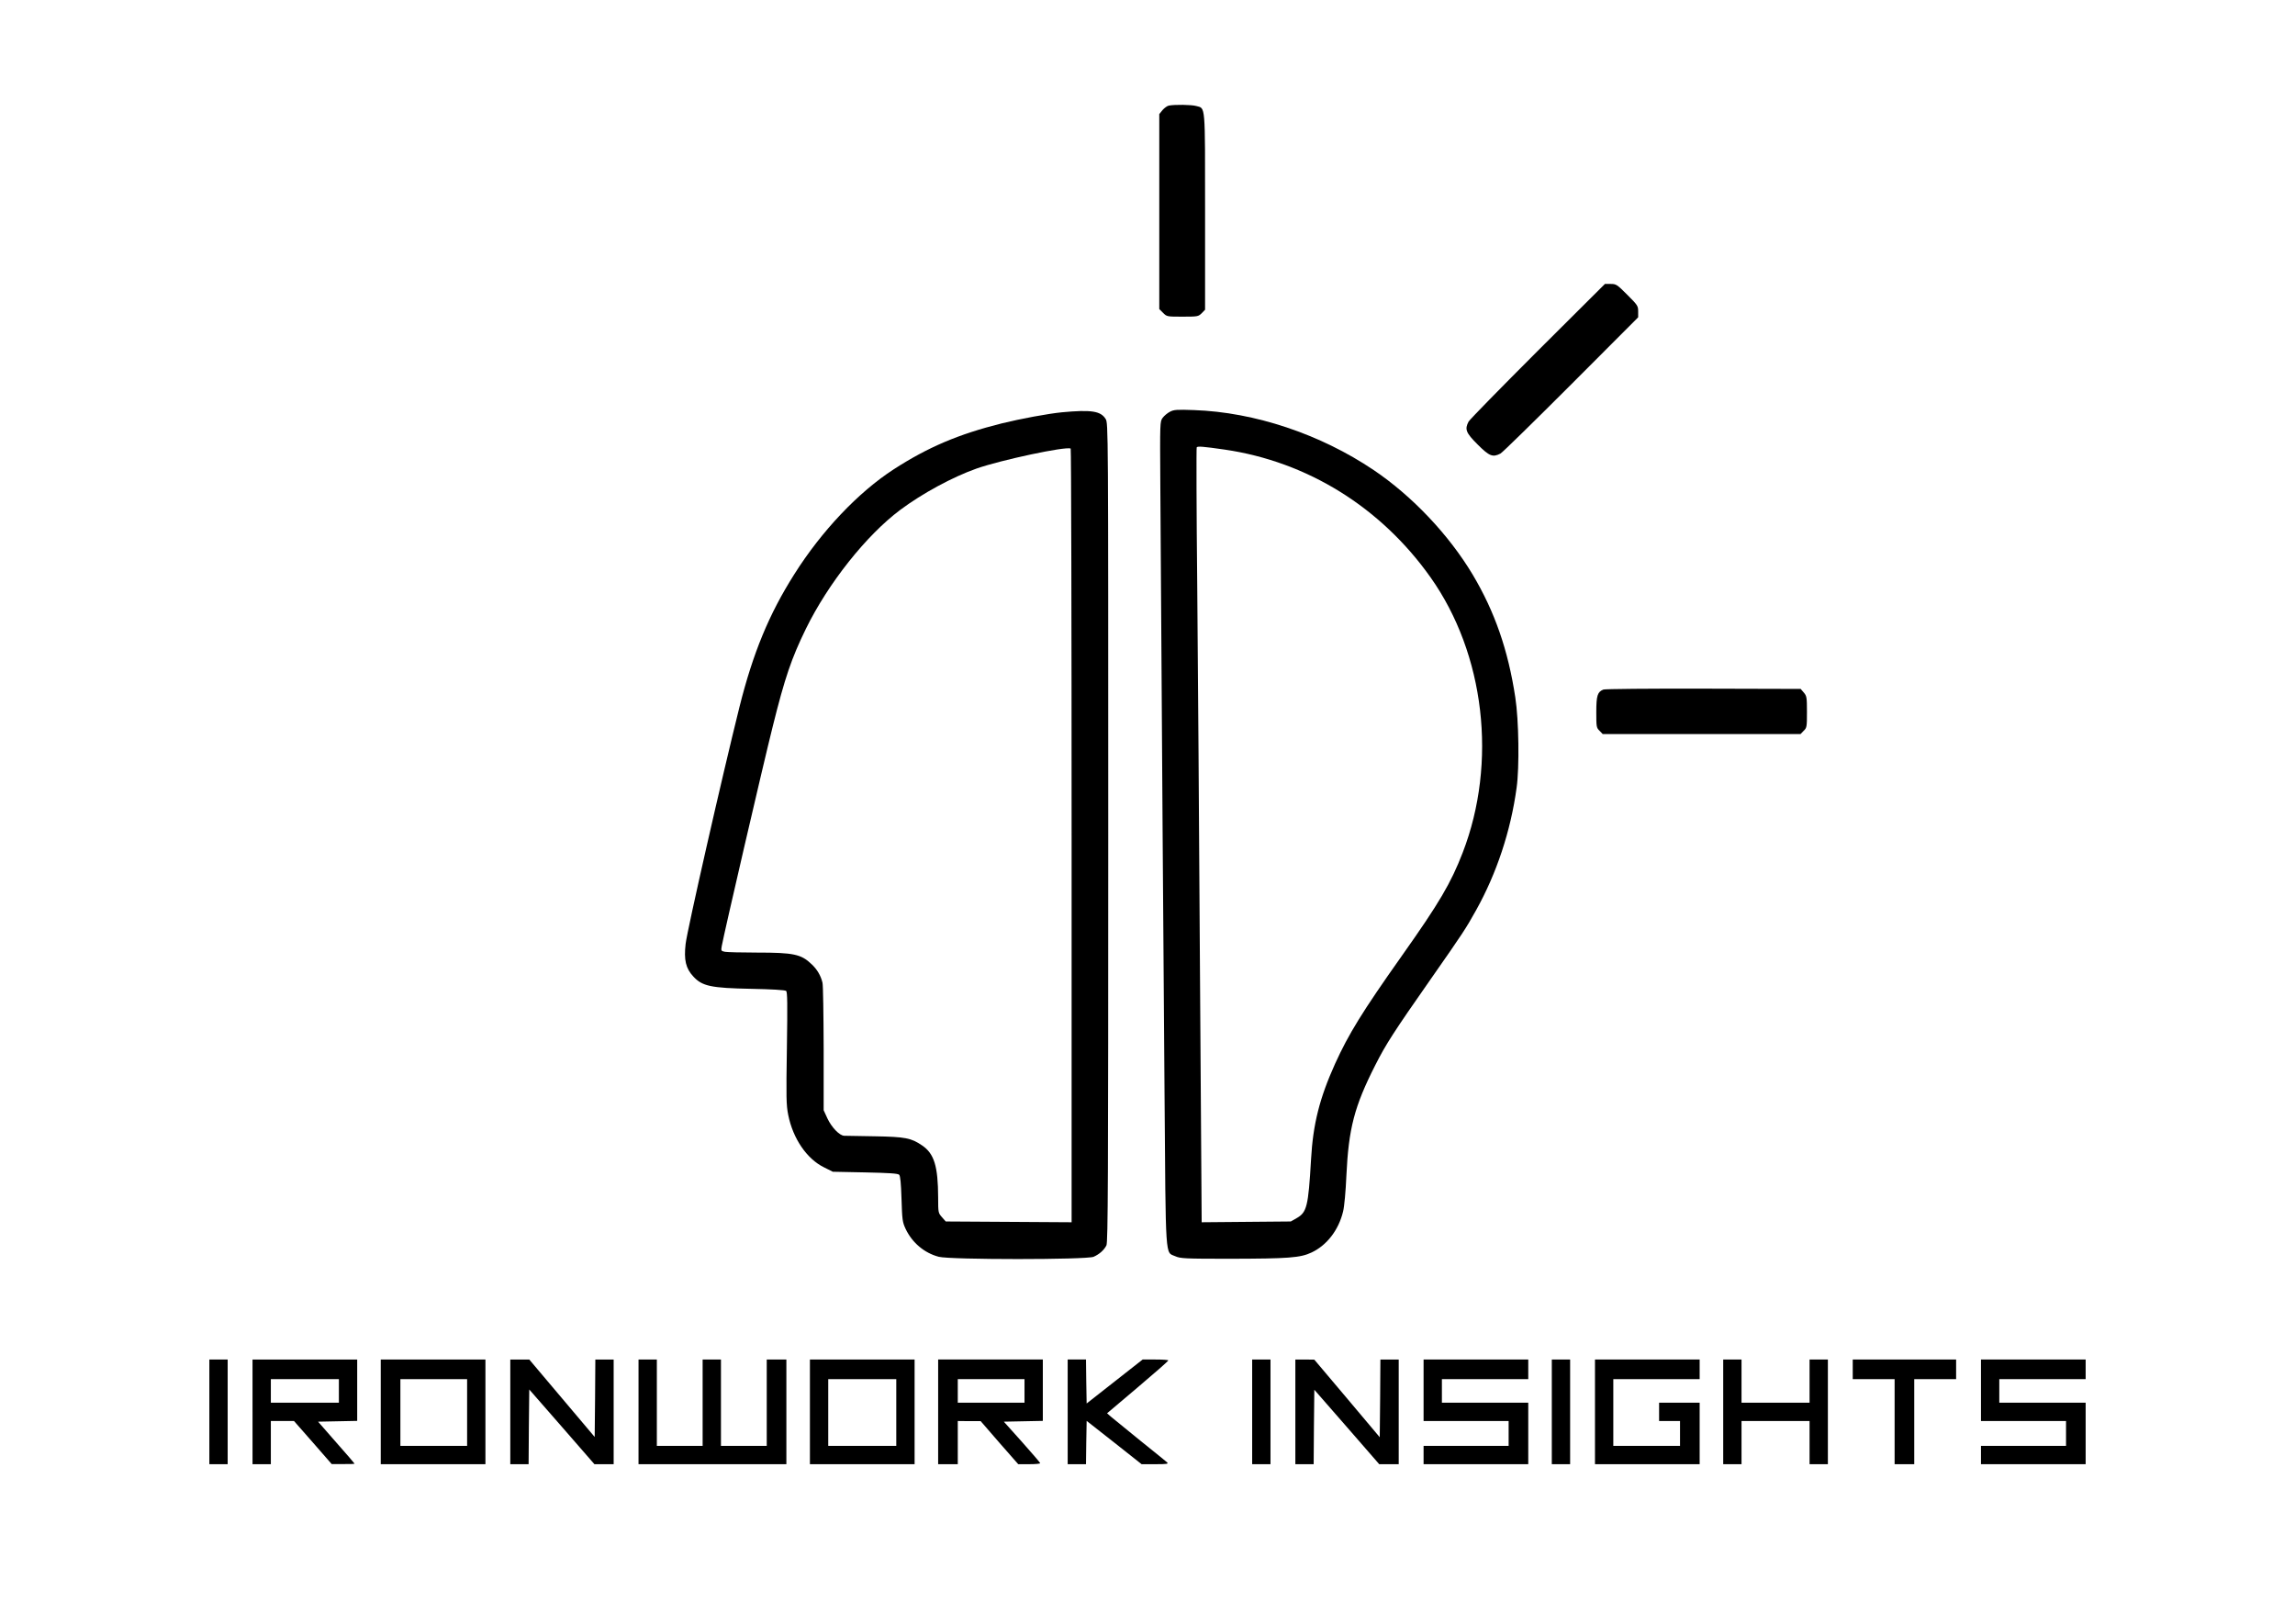 <?xml version="1.0" standalone="no"?>
<!DOCTYPE svg PUBLIC "-//W3C//DTD SVG 20010904//EN"
 "http://www.w3.org/TR/2001/REC-SVG-20010904/DTD/svg10.dtd">
<svg version="1.0" xmlns="http://www.w3.org/2000/svg"
 width="1754pt" height="1241pt" viewBox="0 0 1754 1241"
 preserveAspectRatio="xMidYMid meet">
 svg {cursor: pointer}
<g transform="translate(0,1241) scale(0.1,-0.1)"
fill="#000000" stroke="none">
<path d="M8933 11603 c-12 -2 -34 -18 -48 -34 l-25 -31 0 -745 0 -745 29 -29
c29 -29 30 -29 149 -29 116 0 120 1 146 26 l26 27 0 751 c0 835 4 786 -68 806
-36 10 -164 12 -209 3z"/>
<path d="M11752 9728 c-282 -282 -520 -525 -528 -540 -31 -59 -21 -85 69 -175
90 -90 116 -100 175 -69 15 8 258 246 540 528 l512 513 0 45 c0 42 -4 48 -83
127 -79 79 -85 83 -127 83 l-44 0 -514 -512z"/>
<path d="M8941 9263 c-19 -10 -44 -31 -55 -46 -21 -28 -21 -36 -18 -505 12
-1909 24 -3622 32 -4634 10 -1330 4 -1233 83 -1269 39 -17 70 -19 417 -19 449
1 537 7 624 48 117 55 207 172 241 314 9 36 20 154 25 273 17 360 60 528 221
845 82 162 141 253 427 662 244 349 265 381 344 523 156 280 264 604 309 935
22 156 17 516 -10 690 -55 362 -157 655 -326 939 -182 304 -462 600 -757 799
-407 274 -909 442 -1373 458 -132 5 -154 3 -184 -13z m419 -289 c631 -92 1193
-440 1573 -976 415 -586 512 -1415 246 -2104 -91 -235 -178 -383 -466 -790
-302 -427 -406 -596 -510 -825 -118 -262 -168 -460 -183 -729 -21 -362 -32
-405 -111 -450 l-44 -25 -341 -3 -340 -3 -13 1918 c-6 1055 -16 2385 -21 2957
-6 571 -7 1042 -4 1047 6 10 48 7 214 -17z"/>
<path d="M8115 9259 c-103 -10 -314 -49 -460 -85 -328 -82 -562 -181 -825
-351 -270 -175 -550 -470 -759 -801 -194 -306 -316 -602 -420 -1017 -132 -530
-399 -1703 -411 -1809 -14 -122 1 -187 59 -249 68 -74 135 -88 441 -94 155 -3
260 -9 268 -16 10 -8 11 -95 6 -436 -6 -378 -5 -436 10 -511 36 -182 143 -338
275 -402 l66 -33 247 -5 c183 -4 250 -8 260 -18 9 -9 14 -63 18 -185 5 -159 7
-176 31 -228 50 -106 143 -185 254 -214 89 -23 1127 -23 1183 0 43 19 79 50
98 87 12 23 14 488 14 3155 0 3120 0 3128 -20 3161 -38 61 -109 72 -335 51z
m75 -3235 l0 -2955 -481 3 -481 3 -29 33 c-28 32 -29 34 -29 150 -1 240 -30
336 -124 399 -82 56 -128 65 -361 69 -115 2 -220 4 -232 4 -36 0 -97 64 -129
132 l-29 63 0 470 c-1 259 -4 486 -9 505 -13 54 -41 102 -83 141 -80 77 -138
89 -417 89 -118 0 -228 3 -245 6 -30 6 -31 8 -25 43 18 100 317 1389 389 1676
94 378 144 524 255 751 171 348 461 713 720 907 170 127 402 252 583 316 185
65 680 171 720 153 4 -2 7 -1333 7 -2958z"/>
<path d="M12254 7140 c-45 -18 -54 -46 -54 -173 0 -112 1 -119 25 -142 l24
-25 756 0 756 0 24 25 c24 23 25 30 25 144 0 112 -2 122 -24 148 l-24 28 -744
2 c-408 1 -753 -2 -764 -7z"/>
<path d="M1600 1620 l0 -400 70 0 70 0 0 400 0 400 -70 0 -70 0 0 -400z"/>
<path d="M1930 1620 l0 -400 70 0 70 0 0 165 0 165 89 0 88 0 144 -164 144
-165 88 0 c48 -1 87 1 87 3 0 2 -63 75 -140 162 l-139 159 149 3 150 3 0 234
0 235 -400 0 -400 0 0 -400z m660 160 l0 -90 -260 0 -260 0 0 90 0 90 260 0
260 0 0 -90z"/>
<path d="M2910 1620 l0 -400 400 0 400 0 0 400 0 400 -400 0 -400 0 0 -400z
m660 -5 l0 -255 -255 0 -255 0 0 255 0 255 255 0 255 0 0 -255z"/>
<path d="M3900 1620 l0 -400 70 0 70 0 2 286 3 285 249 -285 249 -286 74 0 73
0 0 400 0 400 -70 0 -70 0 -2 -296 -3 -296 -250 296 -250 296 -72 0 -73 0 0
-400z"/>
<path d="M4880 1620 l0 -400 565 0 565 0 0 400 0 400 -75 0 -75 0 0 -330 0
-330 -175 0 -175 0 0 330 0 330 -70 0 -70 0 0 -330 0 -330 -175 0 -175 0 0
330 0 330 -70 0 -70 0 0 -400z"/>
<path d="M6190 1620 l0 -400 400 0 400 0 0 400 0 400 -400 0 -400 0 0 -400z
m660 -5 l0 -255 -260 0 -260 0 0 255 0 255 260 0 260 0 0 -255z"/>
<path d="M7170 1620 l0 -400 75 0 75 0 0 165 0 165 88 -1 87 0 143 -165 144
-164 84 0 c46 0 84 3 84 8 -1 4 -63 77 -139 162 l-139 155 149 3 149 3 0 234
0 235 -400 0 -400 0 0 -400z m660 160 l0 -90 -255 0 -255 0 0 90 0 90 255 0
255 0 0 -90z"/>
<path d="M8160 1620 l0 -400 70 0 70 0 2 166 3 165 210 -165 210 -166 105 0
c88 0 102 2 90 14 -8 7 -100 82 -205 166 -104 85 -204 166 -222 181 l-32 28
234 198 c129 109 234 201 234 206 1 4 -43 7 -98 7 l-98 0 -214 -168 -214 -168
-3 168 -2 168 -70 0 -70 0 0 -400z"/>
<path d="M9570 1620 l0 -400 70 0 70 0 0 400 0 400 -70 0 -70 0 0 -400z"/>
<path d="M9900 1620 l0 -400 70 0 70 0 2 285 3 284 248 -284 248 -285 75 0 74
0 0 400 0 400 -70 0 -70 0 -2 -297 -3 -297 -250 297 -250 296 -72 1 -73 0 0
-400z"/>
<path d="M10880 1785 l0 -235 325 0 325 0 0 -95 0 -95 -325 0 -325 0 0 -70 0
-70 400 0 400 0 0 235 0 235 -330 0 -330 0 0 90 0 90 330 0 330 0 0 75 0 75
-400 0 -400 0 0 -235z"/>
<path d="M11860 1620 l0 -400 70 0 70 0 0 400 0 400 -70 0 -70 0 0 -400z"/>
<path d="M12190 1620 l0 -400 400 0 400 0 0 235 0 235 -155 0 -155 0 0 -70 0
-70 80 0 80 0 0 -95 0 -95 -255 0 -255 0 0 255 0 255 330 0 330 0 0 75 0 75
-400 0 -400 0 0 -400z"/>
<path d="M13170 1620 l0 -400 70 0 70 0 0 165 0 165 260 0 260 0 0 -165 0
-165 70 0 70 0 0 400 0 400 -70 0 -70 0 0 -165 0 -165 -260 0 -260 0 0 165 0
165 -70 0 -70 0 0 -400z"/>
<path d="M14160 1945 l0 -75 160 0 160 0 0 -325 0 -325 75 0 75 0 0 325 0 325
160 0 160 0 0 75 0 75 -395 0 -395 0 0 -75z"/>
<path d="M15140 1785 l0 -235 325 0 325 0 0 -95 0 -95 -325 0 -325 0 0 -70 0
-70 400 0 400 0 0 235 0 235 -330 0 -330 0 0 90 0 90 330 0 330 0 0 75 0 75
-400 0 -400 0 0 -235z"/>
</g>
</svg>
